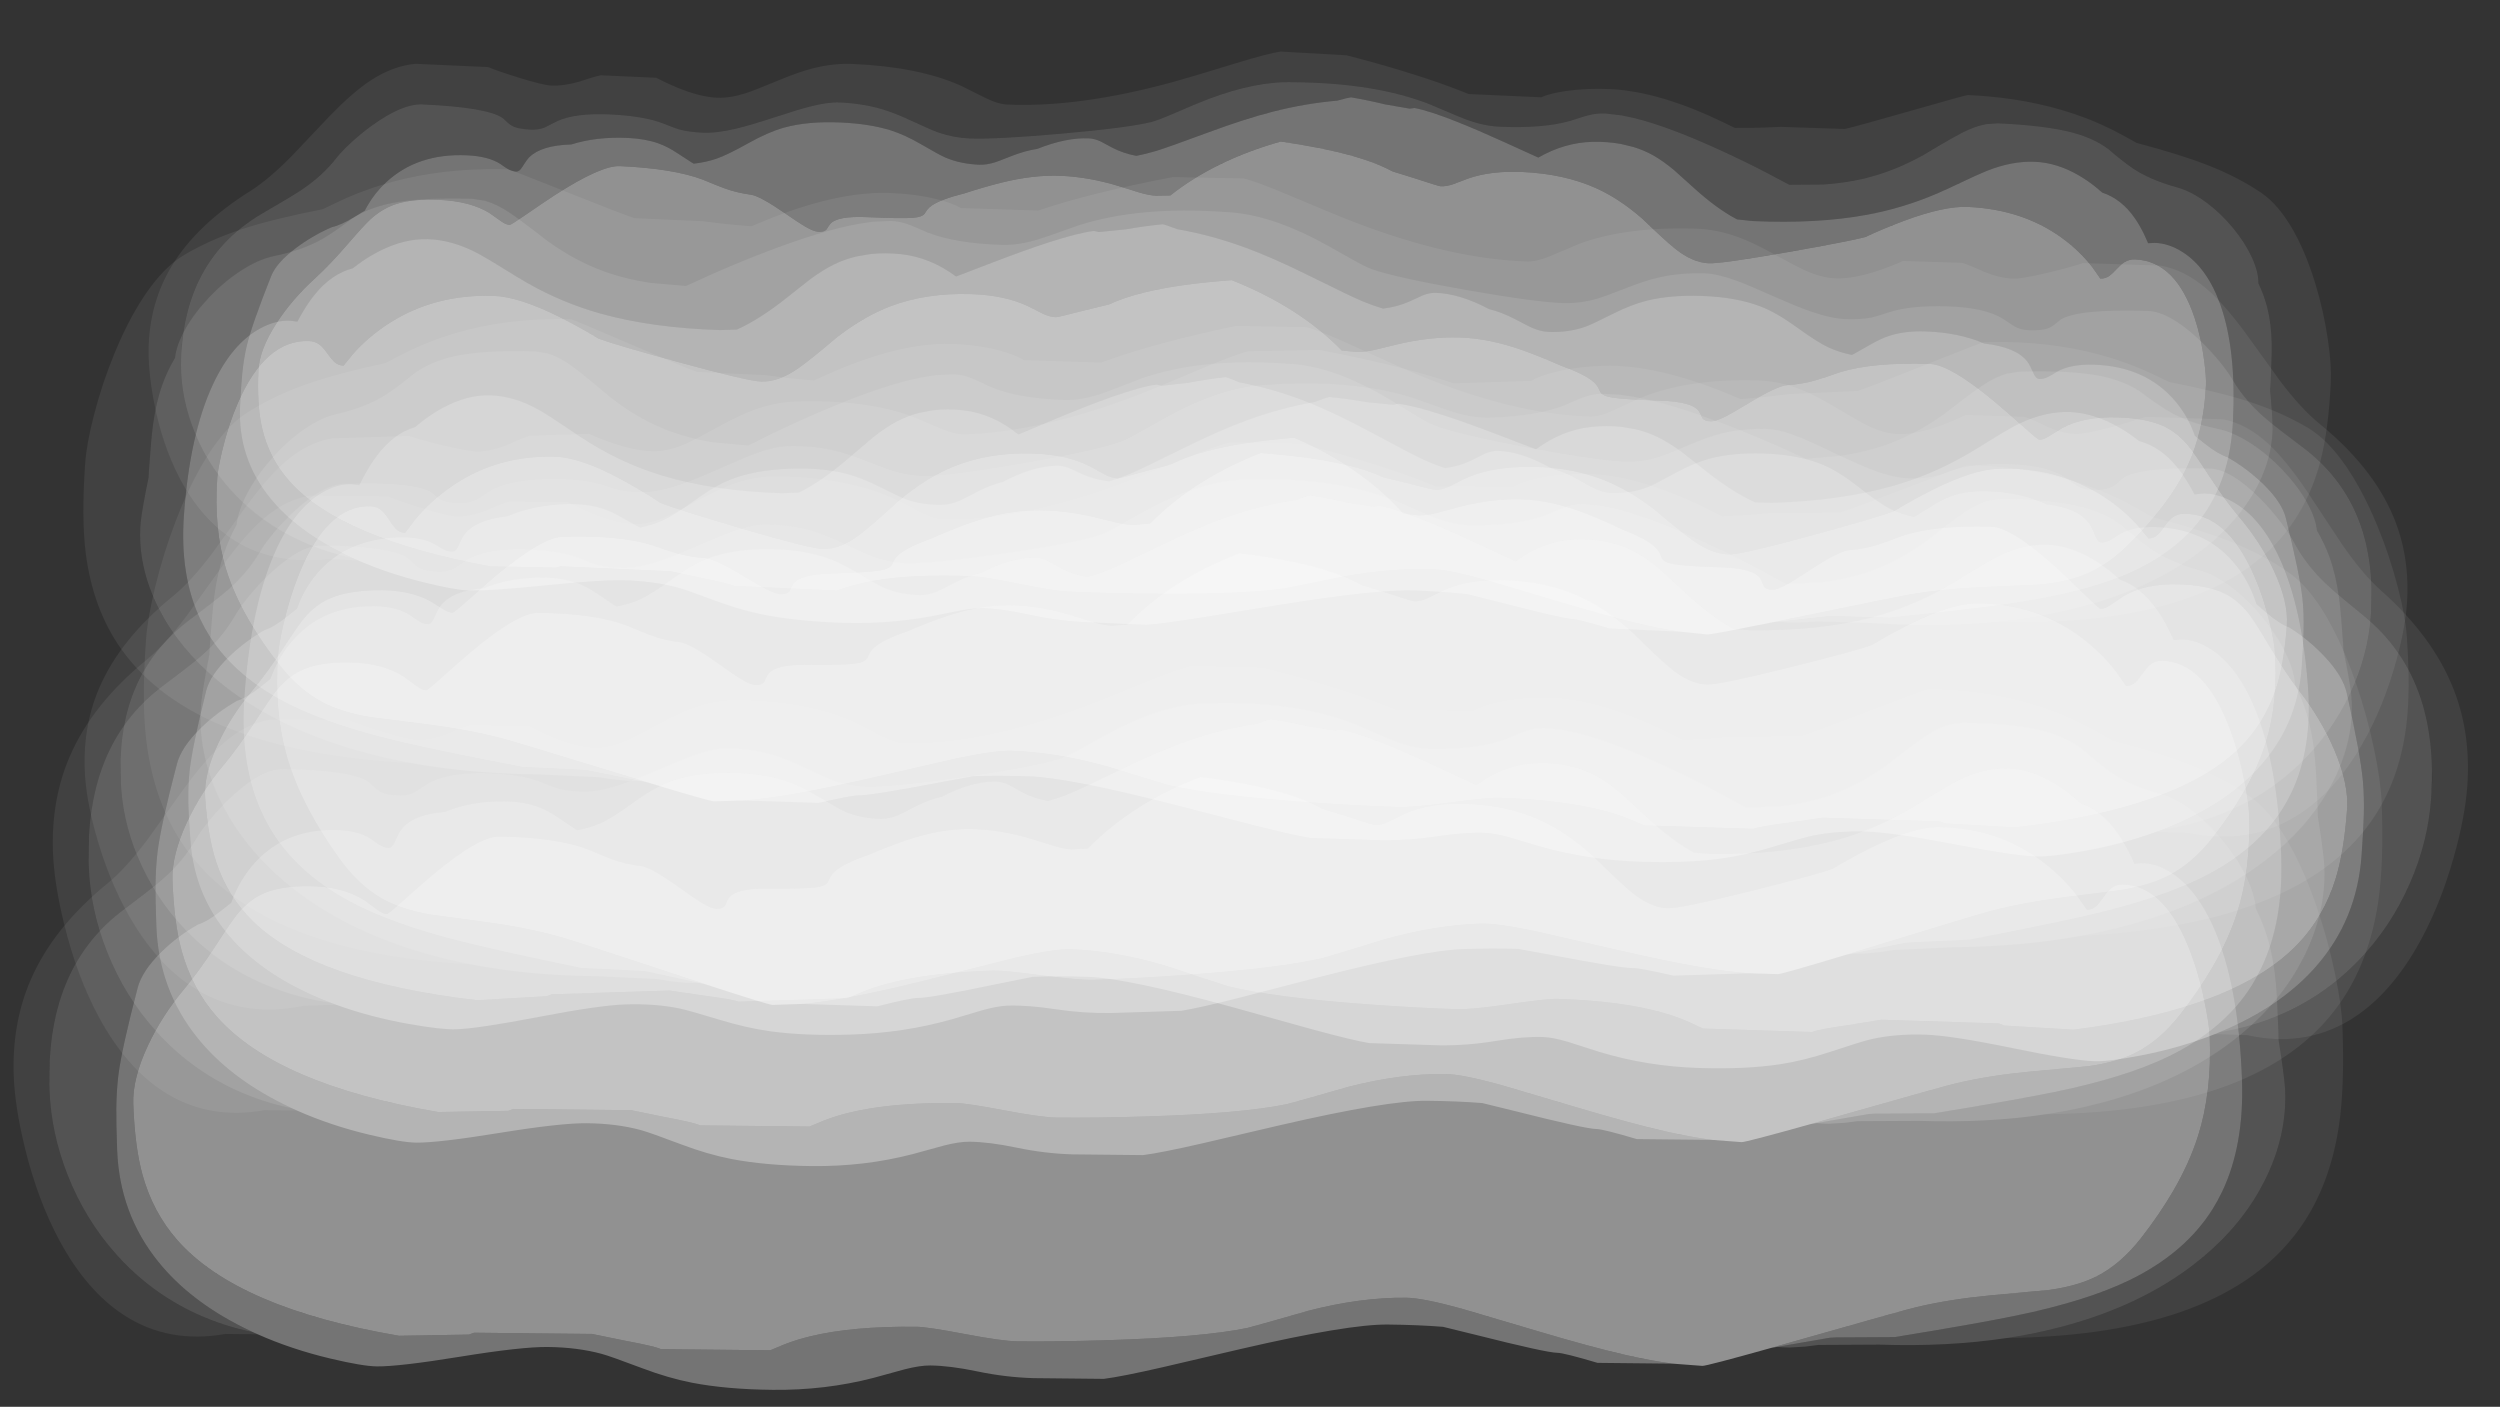 <?xml version="1.0" encoding="UTF-8" standalone="no"?>
<svg xmlns:ffdec="https://www.free-decompiler.com/flash" xmlns:xlink="http://www.w3.org/1999/xlink" ffdec:objectType="frame" height="756.65px" width="1344.65px" xmlns="http://www.w3.org/2000/svg">
  <rect width="100%" height="100%" fill="#333333" stroke="none"/>
  <g transform="matrix(1.0, 0.0, 0.0, 1.0, 0.0, 0.0)">
    <use ffdec:characterId="1008" height="491.05" transform="matrix(-0.444, -0.02, -0.031, 0.646, 1260.95, 53.5)" width="2639.95" xlink:href="#sprite0"/>
    <use ffdec:characterId="1008" height="491.05" transform="matrix(0.474, 0.015, -0.052, 0.733, 58.05, 76.65)" width="2639.95" xlink:href="#sprite0"/>
    <use ffdec:characterId="1008" height="491.05" transform="matrix(-0.474, 0.015, 0.052, 0.733, 1282.3, 169.6)" width="2639.95" xlink:href="#sprite0"/>
    <use ffdec:characterId="1008" height="491.05" transform="matrix(0.474, 0.015, -0.057, 0.796, 91.95, 156.65)" width="2639.95" xlink:href="#sprite0"/>
    <use ffdec:characterId="1008" height="491.05" transform="matrix(-0.475, -0.005, 0.029, 0.798, 1274.2, 244.3)" width="2639.95" xlink:href="#sprite0"/>
    <use ffdec:characterId="1008" height="491.05" transform="matrix(-0.475, -0.005, 0.029, 0.798, 1253.1, 364.65)" width="2639.95" xlink:href="#sprite0"/>
  </g>
  <defs>
    <g id="sprite0" transform="matrix(1.0, 0.0, 0.0, 1.0, 0.0, 0.0)">
      <use ffdec:characterId="1007" height="491.05" transform="matrix(1.0, 0.0, 0.0, 1.0, 0.0, 0.0)" width="2639.95" xlink:href="#shape0"/>
    </g>
    <g id="shape0" transform="matrix(1.0, 0.0, 0.0, 1.0, 0.0, 0.0)">
      <path d="M2598.55 274.15 L2598.5 274.0 Q2597.15 264.9 2594.55 256.45 2592.4 249.55 2589.45 243.05 L2589.3 242.75 2588.65 241.4 2588.35 240.75 2588.25 240.5 2585.2 234.7 2584.9 234.15 2584.7 233.85 2584.55 233.55 2584.35 233.25 2584.15 232.9 2583.95 232.55 2583.7 232.15 2583.5 231.8 2583.25 231.4 2583.0 231.0 Q2561.45 196.05 2512.2 173.55 L2486.1 161.9 Q2471.75 155.5 2463.0 151.0 2439.2 138.8 2423.8 123.8 2418.15 118.3 2407.35 110.75 2395.1 102.15 2381.7 94.95 2346.75 76.05 2323.05 76.05 2243.7 76.05 2224.85 84.5 2218.05 88.75 2213.95 90.3 2207.0 92.95 2190.45 92.95 2180.85 92.95 2173.35 90.5 L2159.65 85.15 Q2138.45 77.35 2095.9 77.35 2053.65 77.35 2029.45 83.2 2015.8 86.5 2011.15 87.2 1999.5 89.05 1982.45 89.05 1965.6 89.05 1941.7 84.3 1926.4 81.3 1897.9 73.95 1867.65 66.1 1855.4 63.55 1833.0 58.8 1818.65 58.8 1791.25 58.8 1767.75 62.7 1751.9 65.35 1730.85 71.35 1706.75 78.15 1698.2 79.95 1679.45 83.85 1660.05 83.85 1629.8 83.85 1550.0 76.55 1468.4 69.05 1440.7 63.35 1433.25 61.85 1413.1 55.1 1386.0 46.0 1373.35 42.25 1316.0 25.2 1270.4 25.0 1173.05 22.55 1106.15 38.05 L1072.2 46.7 1062.2 49.1 Q1039.8 54.25 1020.15 54.25 967.15 54.25 934.7 46.8 920.3 43.05 913.9 41.65 903.2 39.3 892.4 39.3 L872.35 40.3 871.05 40.45 856.85 42.1 Q815.0 47.85 751.5 65.5 722.5 73.5 691.2 83.45 L691.0 83.55 687.9 84.55 685.8 85.25 672.1 89.7 671.45 89.9 665.9 91.65 625.55 90.2 625.45 90.2 624.65 90.15 Q599.4 88.2 576.75 83.85 L575.0 83.5 574.05 83.3 570.1 82.45 Q550.4 78.25 530.7 71.55 518.5 67.35 506.3 62.25 L487.25 53.6 Q469.6 45.7 460.2 42.0 444.9 36.0 431.4 33.9 L417.6 32.8 Q359.15 32.8 326.1 37.8 318.35 38.95 311.25 40.6 301.6 42.75 293.2 45.7 287.7 47.65 282.7 49.95 263.9 60.05 251.65 65.2 230.2 74.15 197.25 79.3 179.8 82.0 160.7 90.85 142.8 99.1 127.2 110.95 111.8 122.6 102.75 134.6 93.7 146.6 93.3 156.0 85.7 165.6 81.25 175.6 75.3 188.9 73.65 206.1 72.75 215.6 72.75 239.85 L72.95 244.2 Q68.2 267.1 67.65 276.5 L67.55 278.85 Q67.55 309.4 94.5 339.4 L101.85 347.05 Q130.25 374.8 178.65 396.6 239.6 424.05 324.8 438.4 L326.9 438.75 328.9 439.1 350.5 442.35 Q371.35 445.25 393.3 447.35 146.4 443.95 55.95 370.75 20.55 342.1 7.95 301.5 0.0 275.9 0.0 235.3 0.0 220.85 6.2 199.45 12.9 176.2 24.45 154.05 32.45 138.65 41.8 125.85 47.75 117.7 54.25 110.6 73.4 89.8 95.2 80.6 123.6 68.65 159.45 60.15 193.55 52.1 248.6 43.85 L265.2 38.2 Q278.85 33.55 293.2 29.7 298.85 28.15 304.65 26.75 L311.25 25.2 Q366.4 12.65 431.4 10.75 443.2 10.4 455.3 10.4 457.5 10.4 521.7 25.25 590.15 41.05 602.2 43.2 L679.55 43.85 706.35 45.4 735.1 46.45 749.65 42.15 Q767.7 36.8 785.05 32.65 823.95 23.35 856.85 20.35 L871.05 19.3 872.35 19.25 Q879.95 18.85 887.2 18.85 917.25 18.85 942.2 22.2 961.3 24.8 971.05 28.25 L1058.8 28.25 1072.2 25.1 Q1096.3 19.55 1126.05 14.1 1164.75 6.95 1208.65 0.65 L1288.6 0.0 Q1303.05 1.85 1341.25 11.2 1397.35 25.0 1418.0 29.55 1529.7 54.25 1616.2 54.25 1626.95 54.25 1641.65 49.9 L1673.25 40.3 Q1725.05 26.3 1804.7 26.3 1828.65 26.3 1853.3 31.5 1870.1 35.0 1894.45 42.9 1923.1 52.1 1931.4 54.25 1951.3 59.45 1967.2 59.45 1987.5 59.45 2015.15 52.7 2029.25 49.25 2041.95 45.15 L2108.9 45.15 Q2116.85 46.45 2135.2 51.35 2153.3 55.55 2168.35 55.55 2177.65 55.55 2206.8 50.4 2232.75 45.8 2245.7 42.55 L2333.45 42.55 Q2360.9 45.0 2387.7 58.45 2408.15 68.75 2434.15 88.95 L2478.4 124.2 Q2504.5 144.1 2525.85 154.35 2589.1 184.5 2616.9 220.0 2639.95 249.4 2639.95 284.7 2639.95 305.6 2630.25 333.25 2617.95 368.25 2595.0 395.35 2566.3 429.15 2524.9 445.3 2475.5 464.5 2410.8 457.25 L2374.2 457.25 2379.85 455.75 Q2412.95 451.9 2442.55 443.85 2493.75 429.95 2530.8 404.55 2564.75 381.3 2582.85 351.3 2599.95 323.05 2599.95 294.1 L2599.9 290.2 2599.95 286.95 Q2599.95 280.35 2598.55 274.15" fill="#ffffff" fill-opacity="0.067" fill-rule="evenodd" stroke="none"/>
      <path d="M393.3 447.35 Q371.35 445.25 350.5 442.35 L328.9 439.1 326.9 438.75 324.8 438.4 Q239.6 424.05 178.65 396.6 130.25 374.8 101.85 347.05 L94.5 339.4 Q67.55 309.4 67.55 278.85 L67.65 276.5 Q68.2 267.1 72.95 244.2 L72.75 239.85 Q72.75 215.6 73.65 206.1 75.3 188.9 81.25 175.6 85.7 165.6 93.3 156.0 93.7 146.6 102.75 134.6 111.8 122.6 127.2 110.95 142.8 99.1 160.7 90.85 179.8 82.0 197.25 79.3 230.2 74.15 251.65 65.2 263.9 60.05 282.7 49.95 287.7 47.65 293.2 45.7 301.6 42.75 311.25 40.6 318.35 38.95 326.1 37.8 359.15 32.8 417.6 32.8 L431.4 33.9 Q444.9 36.0 460.2 42.0 469.6 45.7 487.25 53.6 L506.3 62.25 Q518.5 67.35 530.7 71.55 550.4 78.25 570.1 82.45 L574.05 83.3 575.0 83.5 576.75 83.85 Q599.4 88.2 624.65 90.15 L625.45 90.2 625.55 90.2 665.9 91.65 671.45 89.9 672.1 89.7 685.8 85.25 687.9 84.55 691.0 83.55 691.2 83.45 Q722.5 73.5 751.5 65.5 815.0 47.85 856.85 42.1 L871.05 40.45 872.35 40.3 892.4 39.3 Q903.2 39.3 913.9 41.65 920.3 43.05 934.7 46.8 967.15 54.25 1020.15 54.25 1039.8 54.25 1062.2 49.1 L1072.2 46.7 1106.15 38.05 Q1173.05 22.55 1270.4 25.0 1316.0 25.2 1373.35 42.25 1386.0 46.0 1413.1 55.1 1433.25 61.85 1440.7 63.35 1468.4 69.05 1550.0 76.55 1629.8 83.85 1660.05 83.85 1679.45 83.85 1698.2 79.95 1706.75 78.15 1730.85 71.35 1751.9 65.35 1767.75 62.7 1791.25 58.8 1818.65 58.8 1833.0 58.8 1855.4 63.55 1867.65 66.1 1897.9 73.95 1926.4 81.3 1941.7 84.3 1965.6 89.05 1982.45 89.05 1999.5 89.05 2011.15 87.2 2015.8 86.5 2029.45 83.2 2053.65 77.35 2095.9 77.35 2138.45 77.35 2159.65 85.15 L2173.35 90.5 Q2180.85 92.95 2190.45 92.95 2207.0 92.95 2213.95 90.3 2218.05 88.75 2224.85 84.5 2243.7 76.05 2323.05 76.05 2346.75 76.05 2381.7 94.95 2395.1 102.15 2407.35 110.75 2418.15 118.3 2423.8 123.8 2439.2 138.8 2463.0 151.0 2471.75 155.5 2486.1 161.9 L2512.2 173.55 Q2561.45 196.05 2583.0 231.0 L2583.25 231.4 2583.5 231.8 2583.7 232.15 2583.95 232.55 2584.15 232.9 2584.35 233.25 2584.55 233.55 2584.7 233.85 2584.9 234.15 2585.2 234.7 2588.25 240.5 2588.35 240.75 2588.65 241.4 2589.3 242.75 2589.45 243.05 Q2592.4 249.55 2594.55 256.45 2597.15 264.9 2598.5 274.0 L2598.55 274.15 Q2599.7 281.95 2599.9 290.2 L2599.95 294.1 Q2599.95 323.05 2582.85 351.3 2564.75 381.3 2530.8 404.55 2493.75 429.95 2442.55 443.85 2412.95 451.9 2379.85 455.75 L2381.7 455.2 2389.6 452.95 2390.4 452.7 Q2450.05 435.0 2483.95 408.95 2525.85 376.8 2525.85 333.75 2525.85 315.55 2525.1 306.05 2524.15 294.05 2521.4 283.65 2516.6 265.85 2495.95 224.55 2490.35 213.1 2467.6 200.15 2448.4 189.2 2425.1 181.35 2414.05 179.3 2398.1 171.85 L2386.5 166.45 2383.65 162.45 Q2375.1 151.05 2362.15 142.0 2325.85 116.65 2266.2 116.65 2240.45 116.65 2225.5 122.5 2218.9 125.45 2215.9 126.5 2211.0 128.35 2205.75 128.35 2201.9 128.35 2198.75 124.45 2193.75 118.2 2190.6 115.85 2176.7 105.55 2140.7 103.75 2110.95 96.2 2072.8 96.2 2051.5 96.2 2035.35 99.6 2023.9 102.0 2011.7 107.1 L1993.2 114.55 1991.45 115.1 Q1976.95 113.5 1964.65 110.2 1951.85 106.8 1926.7 96.05 1903.3 86.05 1884.75 81.85 1856.15 75.4 1816.05 75.4 1781.15 75.4 1755.5 80.05 1737.9 83.3 1718.25 90.35 1694.75 98.8 1687.55 100.65 1669.25 105.3 1646.75 105.3 1637.7 105.3 1627.2 102.65 1623.9 101.85 1607.75 96.85 1592.0 92.0 1577.05 89.95 1542.7 79.3 1515.45 79.3 1508.4 79.3 1500.9 81.45 L1486.6 86.15 Q1473.2 90.45 1457.0 92.05 1445.8 90.2 1433.45 87.25 1420.15 84.05 1370.6 69.65 1326.95 57.0 1295.05 50.35 1256.25 42.2 1217.3 38.65 1204.15 35.7 1200.85 35.4 1179.3 37.25 1159.15 40.0 L1129.25 42.6 1123.5 41.9 Q1106.35 43.5 1072.2 51.55 1047.0 57.5 1012.55 67.0 L971.0 78.45 Q940.2 65.0 906.7 63.35 888.5 62.5 872.35 64.0 L871.05 64.15 856.85 66.05 Q843.9 68.3 832.4 72.25 820.0 76.55 806.15 83.8 L781.7 97.55 Q752.5 114.2 727.2 122.35 L708.15 123.15 Q630.5 123.15 571.3 113.8 527.45 106.9 486.5 93.25 475.95 89.75 455.55 82.25 440.5 76.75 431.4 73.8 L428.0 72.7 Q398.05 63.35 370.15 63.35 343.5 63.35 316.4 73.1 L311.25 75.05 Q302.0 78.65 293.2 83.25 290.25 84.75 287.35 86.4 263.65 91.0 246.4 106.5 240.25 112.0 234.35 119.4 231.6 122.85 228.9 126.75 L221.05 126.25 Q204.05 125.95 186.55 132.9 156.1 144.9 138.05 175.1 116.0 212.0 116.0 271.35 116.0 315.45 143.0 347.05 148.25 353.15 154.45 358.8 187.65 388.9 252.15 407.6 302.2 422.05 382.65 432.3 428.7 438.15 519.65 447.5 L586.6 448.15 593.25 448.4 602.05 449.35 653.6 454.95 Q647.35 455.3 639.55 455.3 L621.45 454.55 606.75 453.35 537.85 452.7 Q460.6 453.8 393.3 447.35" fill="#ffffff" fill-opacity="0.157" fill-rule="evenodd" stroke="none"/>
      <path d="M660.45 455.7 L622.75 449.15 Q504.8 428.6 493.3 427.05 455.05 421.5 409.0 418.65 L342.7 414.6 Q309.95 411.7 287.7 404.8 260.85 396.5 237.2 379.25 214.85 362.85 198.55 347.05 178.85 327.95 168.05 309.65 150.75 280.5 150.75 242.75 150.75 236.05 154.3 222.4 159.2 203.55 167.95 187.85 194.1 140.7 243.4 140.7 250.7 140.7 256.45 143.4 260.2 145.15 265.35 149.35 270.9 153.8 273.6 155.25 278.6 157.95 284.65 157.95 L293.2 150.35 294.2 149.4 Q302.0 143.0 311.25 137.3 316.85 133.85 323.0 130.65 369.1 106.65 431.4 103.75 439.95 103.35 448.8 103.35 477.5 103.35 525.3 117.3 549.45 124.4 571.3 132.25 589.2 136.15 663.35 147.55 743.9 159.9 758.85 159.9 778.65 159.9 800.1 149.15 813.0 142.7 841.5 125.45 849.15 121.25 856.85 117.6 863.95 114.2 871.05 111.35 L872.35 110.8 Q885.7 105.45 899.2 101.75 938.75 91.0 989.25 91.0 1027.7 91.0 1054.7 98.5 L1071.9 103.6 1072.2 103.7 Q1080.5 105.95 1087.4 105.95 1089.6 105.95 1119.65 100.2 L1146.3 95.4 Q1162.7 89.95 1185.1 85.85 1222.95 78.9 1283.4 74.75 1362.0 92.8 1413.6 123.7 L1430.95 124.45 Q1439.05 124.45 1451.3 122.4 L1475.85 117.95 Q1512.3 111.45 1546.3 111.45 1580.05 111.45 1619.0 119.45 1639.35 123.65 1662.65 129.65 1690.55 135.4 1701.1 140.85 1704.75 142.75 1706.85 144.9 L1709.6 148.05 Q1712.45 151.0 1723.6 151.9 1737.25 153.05 1778.7 153.05 1815.1 153.05 1823.0 160.05 1824.95 161.8 1827.25 164.85 1829.9 167.05 1836.85 167.05 1842.7 167.05 1854.3 162.8 1861.05 160.35 1877.2 153.4 1909.65 139.4 1920.7 138.75 1938.3 137.65 1953.6 134.3 1962.5 132.35 1979.8 128.0 2015.95 119.9 2080.6 119.9 2103.45 119.9 2157.55 146.4 2168.55 151.8 2193.1 164.6 2209.0 172.9 2210.6 172.9 2214.95 172.9 2221.35 170.05 L2235.5 163.8 Q2259.2 154.7 2297.4 154.7 2328.4 154.7 2347.85 159.5 2364.85 163.7 2378.9 173.3 2386.15 178.25 2405.55 195.25 2425.25 212.5 2442.65 224.55 2469.2 242.7 2486.5 263.15 2505.7 285.8 2505.7 302.9 2505.7 331.65 2498.2 350.35 2488.0 375.7 2461.35 394.35 2396.45 439.75 2214.2 457.25 L2134.9 455.95 2129.05 454.65 1995.45 454.65 1958.5 458.95 Q1924.6 462.55 1918.1 464.4 L1794.3 464.4 1778.3 460.4 Q1764.45 457.1 1748.7 454.75 1700.55 447.5 1627.55 447.5 1615.5 447.5 1573.2 452.05 1530.85 456.6 1514.15 456.6 1468.95 456.6 1414.05 455.25 1304.35 452.6 1252.5 445.9 L1223.9 441.05 1182.65 433.85 Q1123.1 424.45 1071.8 424.45 1053.3 424.45 1010.1 431.3 L922.1 446.4 Q862.95 456.6 825.8 461.45 796.25 465.3 772.5 467.0 L772.45 467.0 739.0 468.3 Q734.0 468.3 660.45 455.7" fill="#ffffff" fill-opacity="0.459" fill-rule="evenodd" stroke="none"/>
      <path d="M2379.85 455.75 L2374.2 457.25 Q2336.65 467.1 2293.2 473.05 2256.6 478.05 2240.5 478.05 2215.45 478.05 2145.65 470.9 2075.85 463.75 2046.15 463.75 2012.5 463.75 1985.4 468.0 1975.0 469.65 1940.05 477.4 1910.95 483.85 1884.45 486.8 1846.0 491.05 1793.0 491.05 1733.75 491.05 1678.7 482.3 L1642.65 476.25 Q1625.05 473.5 1613.6 473.5 1591.25 473.5 1560.7 477.15 1528.9 480.95 1497.55 481.3 L1417.6 481.3 Q1397.25 479.65 1350.6 473.05 L1260.35 460.05 Q1138.4 442.65 1093.6 442.65 1059.1 442.65 1031.2 443.8 L994.35 449.0 Q915.25 460.5 902.8 460.5 895.35 460.5 857.65 467.0 L772.5 467.0 Q796.25 465.3 825.8 461.45 862.95 456.6 922.1 446.4 L1010.1 431.3 Q1053.3 424.45 1071.8 424.45 1123.1 424.45 1182.65 433.85 L1223.9 441.05 1252.5 445.9 Q1304.35 452.6 1414.05 455.25 1468.95 456.6 1514.15 456.6 1530.85 456.6 1573.2 452.05 1615.5 447.5 1627.55 447.5 1700.55 447.5 1748.7 454.75 1764.45 457.1 1778.3 460.4 L1794.3 464.4 1918.1 464.4 Q1924.6 462.55 1958.5 458.95 L1995.45 454.65 2129.05 454.65 2134.9 455.95 2214.2 457.25 Q2396.45 439.75 2461.35 394.35 2488.0 375.7 2498.2 350.35 2505.7 331.65 2505.7 302.9 2505.7 285.8 2486.5 263.15 2469.2 242.7 2442.65 224.55 2425.25 212.5 2405.55 195.25 2386.15 178.25 2378.9 173.3 2364.85 163.7 2347.85 159.5 2328.4 154.7 2297.4 154.7 2259.2 154.7 2235.5 163.8 L2221.35 170.05 Q2214.95 172.9 2210.6 172.9 2209.0 172.9 2193.1 164.6 2168.55 151.8 2157.55 146.4 2103.45 119.9 2080.6 119.9 2015.95 119.9 1979.8 128.0 1962.5 132.35 1953.6 134.3 1938.3 137.65 1920.7 138.75 1909.65 139.4 1877.2 153.4 1861.05 160.35 1854.3 162.8 1842.7 167.05 1836.85 167.05 1829.9 167.05 1827.25 164.85 1824.95 161.8 1823.0 160.05 1815.1 153.05 1778.7 153.05 1737.25 153.05 1723.6 151.9 1712.45 151.0 1709.6 148.05 L1706.85 144.9 Q1704.75 142.75 1701.1 140.85 1690.55 135.4 1662.65 129.65 1639.35 123.65 1619.0 119.45 1580.05 111.45 1546.3 111.45 1512.3 111.45 1475.85 117.95 L1451.3 122.4 Q1439.05 124.45 1430.95 124.45 L1413.6 123.7 Q1362.0 92.8 1283.4 74.75 1222.95 78.9 1185.1 85.85 1162.7 89.95 1146.3 95.4 L1119.65 100.2 Q1089.6 105.95 1087.4 105.95 1080.5 105.95 1072.2 103.7 L1071.9 103.6 1054.7 98.5 Q1027.7 91.0 989.25 91.0 938.75 91.0 899.2 101.75 885.7 105.45 872.35 110.8 L871.05 111.35 Q863.95 114.2 856.85 117.6 849.15 121.25 841.5 125.45 813.0 142.7 800.1 149.15 778.65 159.9 758.85 159.9 743.9 159.9 663.35 147.55 589.2 136.15 571.3 132.25 549.45 124.4 525.3 117.3 477.5 103.35 448.8 103.35 439.95 103.35 431.4 103.75 369.1 106.65 323.0 130.65 316.85 133.85 311.25 137.3 302.0 143.0 294.2 149.4 L293.2 150.35 284.65 157.95 Q278.6 157.95 273.6 155.25 270.9 153.8 265.35 149.35 260.2 145.15 256.45 143.4 250.7 140.7 243.4 140.7 194.1 140.7 167.95 187.85 159.2 203.55 154.3 222.4 150.75 236.05 150.75 242.75 150.75 280.5 168.05 309.65 178.85 327.95 198.55 347.05 214.85 362.85 237.2 379.25 260.85 396.5 287.7 404.8 309.95 411.7 342.7 414.6 L409.0 418.65 Q455.05 421.5 493.3 427.05 504.8 428.6 622.75 449.15 L660.45 455.7 653.6 454.95 602.05 449.35 593.25 448.4 586.6 448.15 519.65 447.5 Q428.7 438.15 382.65 432.3 302.2 422.05 252.15 407.6 187.65 388.9 154.45 358.8 148.25 353.15 143.0 347.05 116.0 315.45 116.0 271.35 116.0 212.0 138.05 175.1 156.1 144.9 186.55 132.9 204.05 125.95 221.05 126.25 L228.9 126.75 Q231.6 122.85 234.35 119.4 240.25 112.0 246.4 106.5 263.65 91.0 287.35 86.4 290.25 84.75 293.2 83.25 302.0 78.65 311.25 75.05 L316.4 73.1 Q343.5 63.35 370.15 63.35 398.05 63.35 428.0 72.7 L431.4 73.8 Q440.5 76.75 455.55 82.25 475.95 89.75 486.5 93.25 527.45 106.9 571.3 113.8 630.5 123.15 708.15 123.15 L727.2 122.35 Q752.5 114.2 781.7 97.55 L806.15 83.8 Q820.0 76.55 832.4 72.25 843.9 68.3 856.85 66.05 L871.05 64.15 872.35 64.0 Q888.5 62.5 906.7 63.35 940.2 65.0 971.0 78.45 L1012.55 67.0 Q1047.0 57.5 1072.2 51.55 1106.35 43.5 1123.5 41.9 L1129.25 42.6 1159.15 40.0 Q1179.3 37.25 1200.85 35.4 1204.15 35.7 1217.3 38.65 1256.25 42.2 1295.05 50.35 1326.95 57.0 1370.6 69.65 1420.15 84.05 1433.45 87.25 1445.8 90.2 1457.0 92.05 1473.2 90.45 1486.6 86.15 L1500.9 81.45 Q1508.4 79.3 1515.45 79.3 1542.7 79.3 1577.05 89.95 1592.0 92.0 1607.75 96.85 1623.9 101.85 1627.2 102.65 1637.7 105.3 1646.75 105.3 1669.25 105.3 1687.55 100.65 1694.75 98.8 1718.25 90.35 1737.9 83.3 1755.5 80.05 1781.15 75.4 1816.05 75.4 1856.15 75.4 1884.75 81.85 1903.3 86.05 1926.7 96.05 1951.85 106.8 1964.65 110.2 1976.95 113.5 1991.45 115.1 L1993.2 114.55 2011.7 107.1 Q2023.9 102.0 2035.35 99.6 2051.5 96.2 2072.8 96.2 2110.95 96.2 2140.7 103.75 2176.7 105.55 2190.6 115.85 2193.75 118.2 2198.75 124.45 2201.9 128.35 2205.75 128.35 2211.0 128.35 2215.9 126.5 2218.9 125.45 2225.5 122.5 2240.45 116.65 2266.2 116.65 2325.85 116.65 2362.15 142.0 2375.1 151.05 2383.65 162.45 L2386.5 166.45 2398.1 171.85 Q2414.05 179.3 2425.1 181.35 2448.4 189.2 2467.6 200.15 2490.35 213.1 2495.95 224.55 2516.6 265.85 2521.4 283.65 2524.15 294.05 2525.1 306.05 2525.85 315.55 2525.85 333.75 2525.85 376.8 2483.95 408.95 2450.05 435.0 2390.4 452.7 L2389.6 452.95 2381.7 455.2 2379.85 455.75" fill="#ffffff" fill-opacity="0.318" fill-rule="evenodd" stroke="none"/>
    </g>
  </defs>
</svg>
